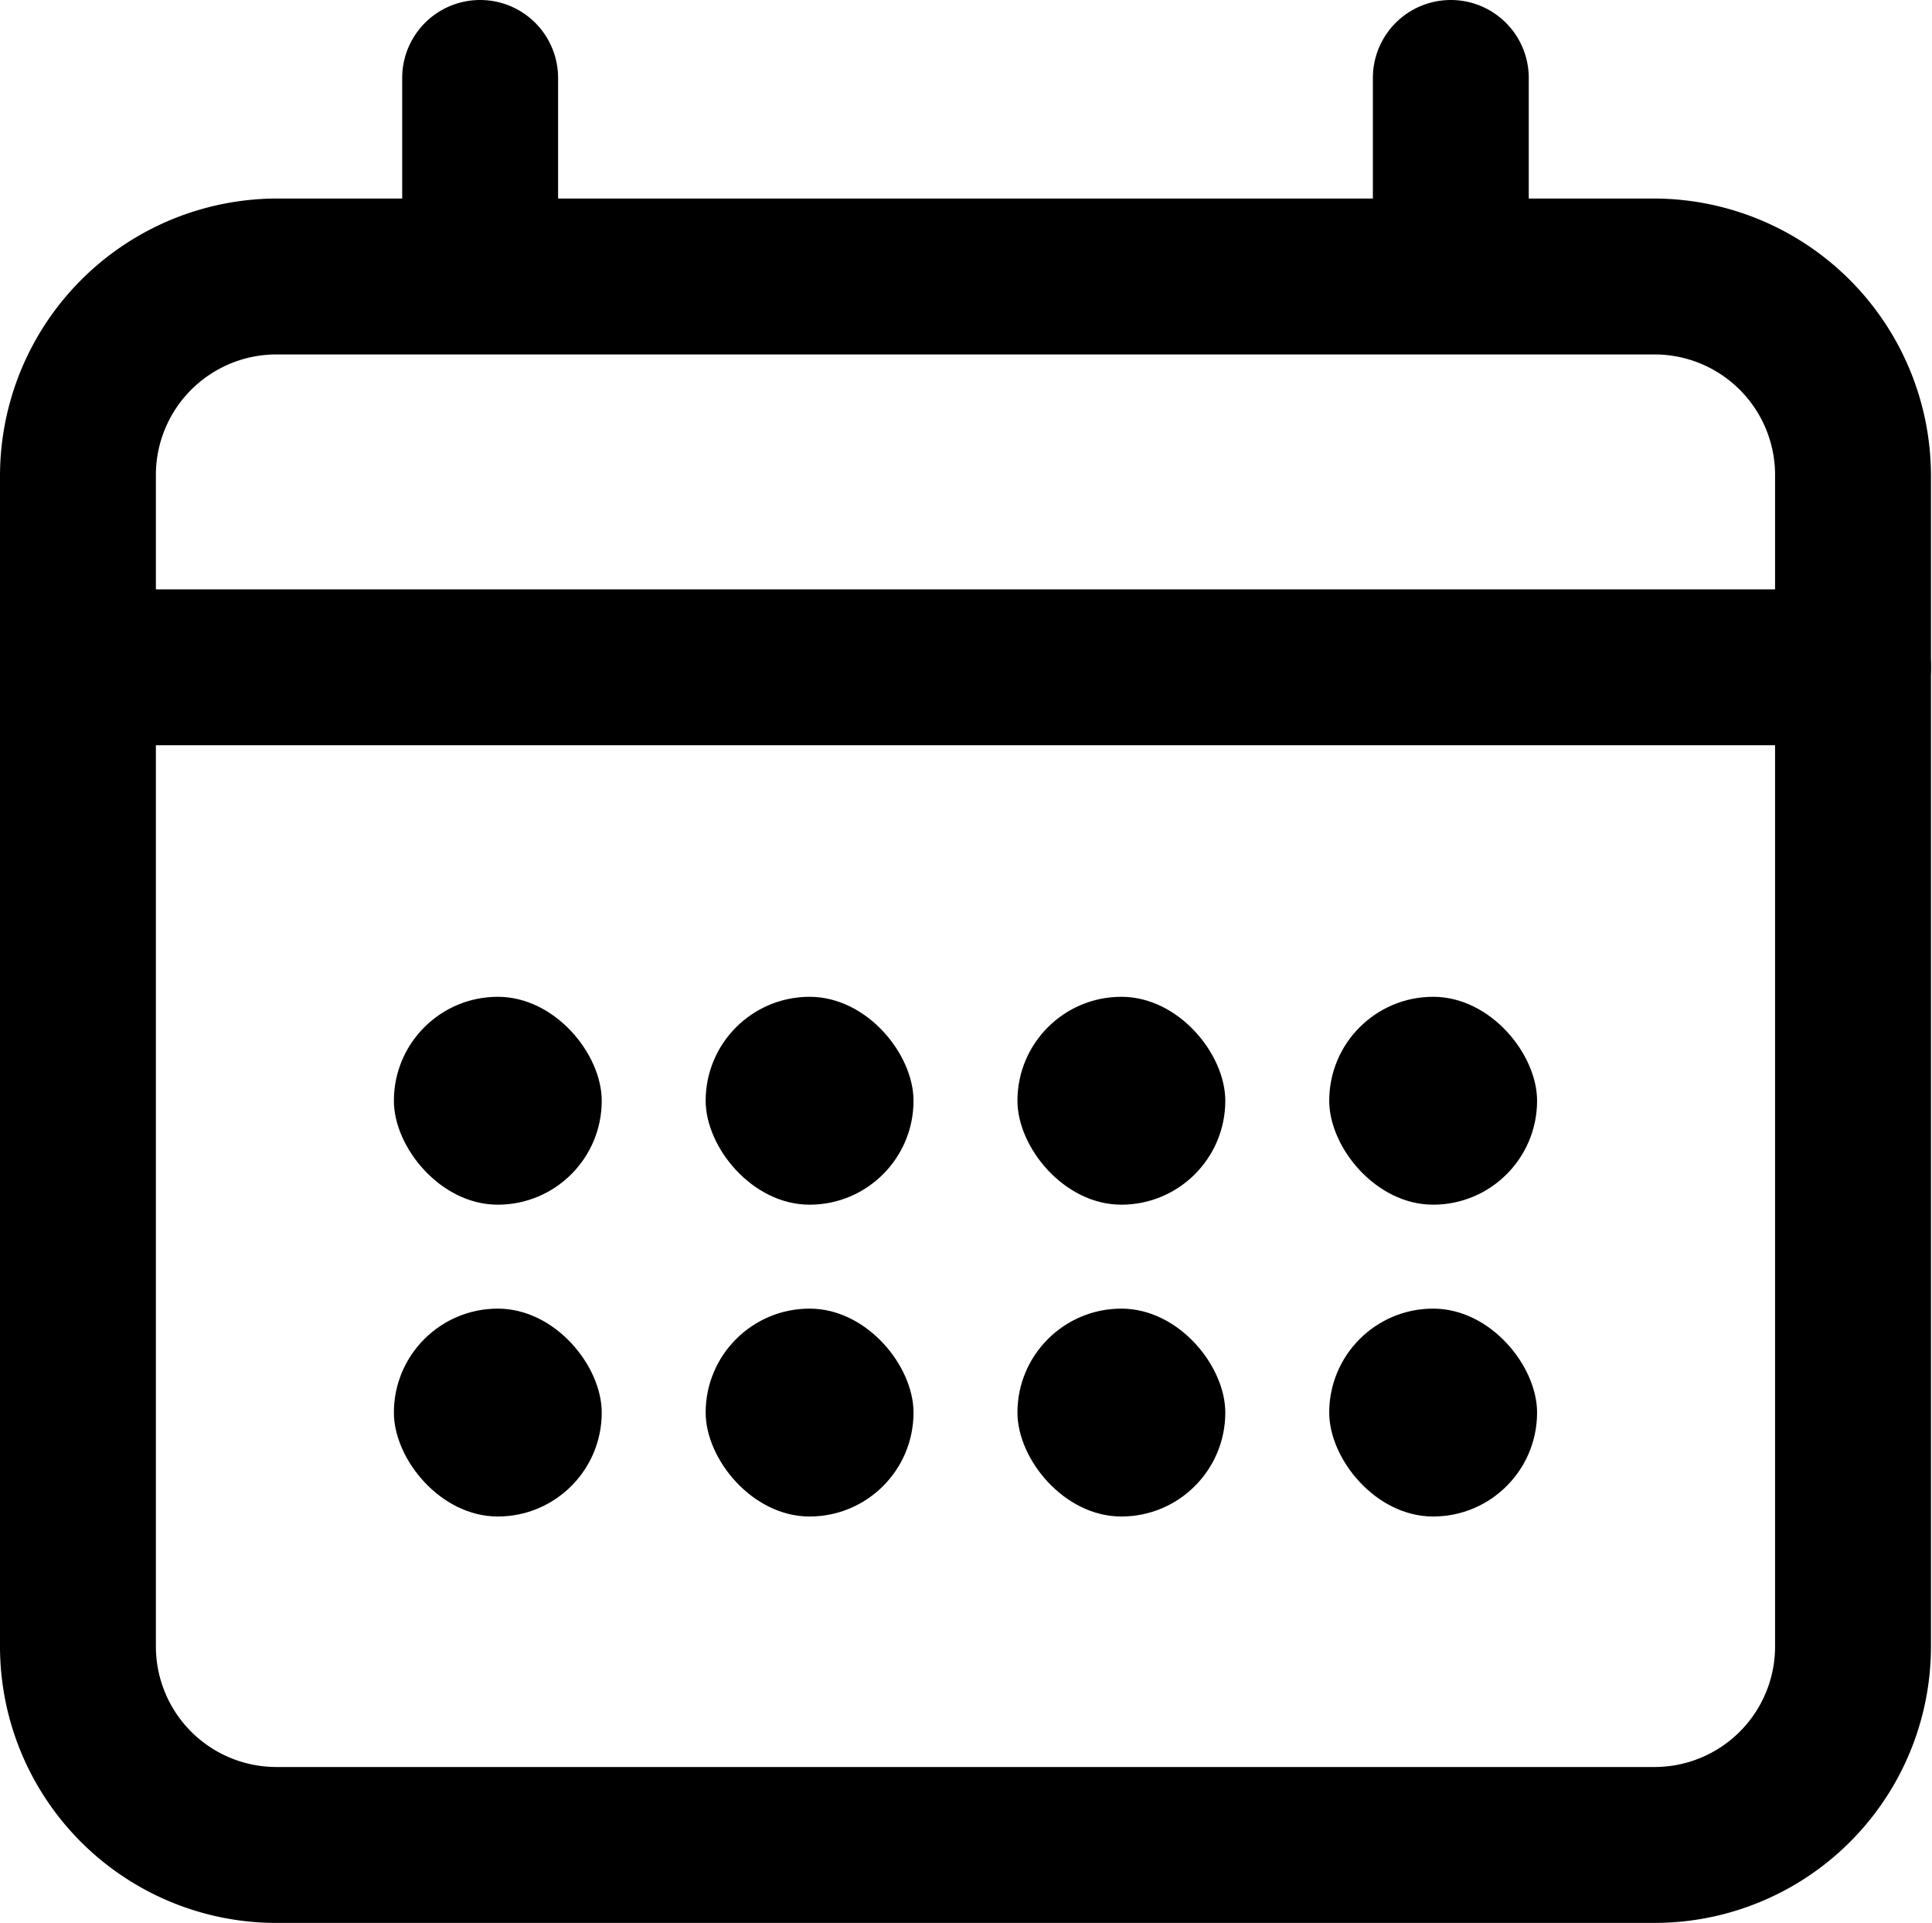 <svg id="Слой_1" data-name="Слой 1" xmlns="http://www.w3.org/2000/svg" viewBox="0 0 18.59 18.5"><title>calendar</title><path d="M18.63,20.25H5.37a2.66,2.66,0,0,1-2.66-2.66V6.33A2.67,2.67,0,0,1,5.37,3.66H6.58V2.5a.75.75,0,0,1,1.5,0V3.66h7.84V2.5a.75.75,0,1,1,1.5,0V3.66h1.21a2.67,2.67,0,0,1,2.66,2.67V17.59A2.66,2.66,0,0,1,18.63,20.25ZM5.37,5.16A1.16,1.16,0,0,0,4.21,6.33V17.59a1.16,1.16,0,0,0,1.16,1.16H18.63a1.16,1.16,0,0,0,1.16-1.16V6.33a1.16,1.16,0,0,0-1.16-1.17Z" transform="translate(-2.71 -1.75)"/><path d="M20.54,8.92H3.46a.75.75,0,1,1,0-1.5H20.54a.75.75,0,0,1,0,1.5Z" transform="translate(-2.71 -1.75)"/><rect x="3.79" y="9.59" width="2" height="2" rx="1"/><rect x="6.79" y="9.59" width="2" height="2" rx="1"/><rect x="9.79" y="9.59" width="2" height="2" rx="1"/><rect x="3.79" y="12.59" width="2" height="2" rx="1"/><rect x="6.79" y="12.59" width="2" height="2" rx="1"/><rect x="9.79" y="12.59" width="2" height="2" rx="1"/><rect x="12.79" y="9.59" width="2" height="2" rx="1"/><rect x="12.79" y="12.59" width="2" height="2" rx="1"/></svg>